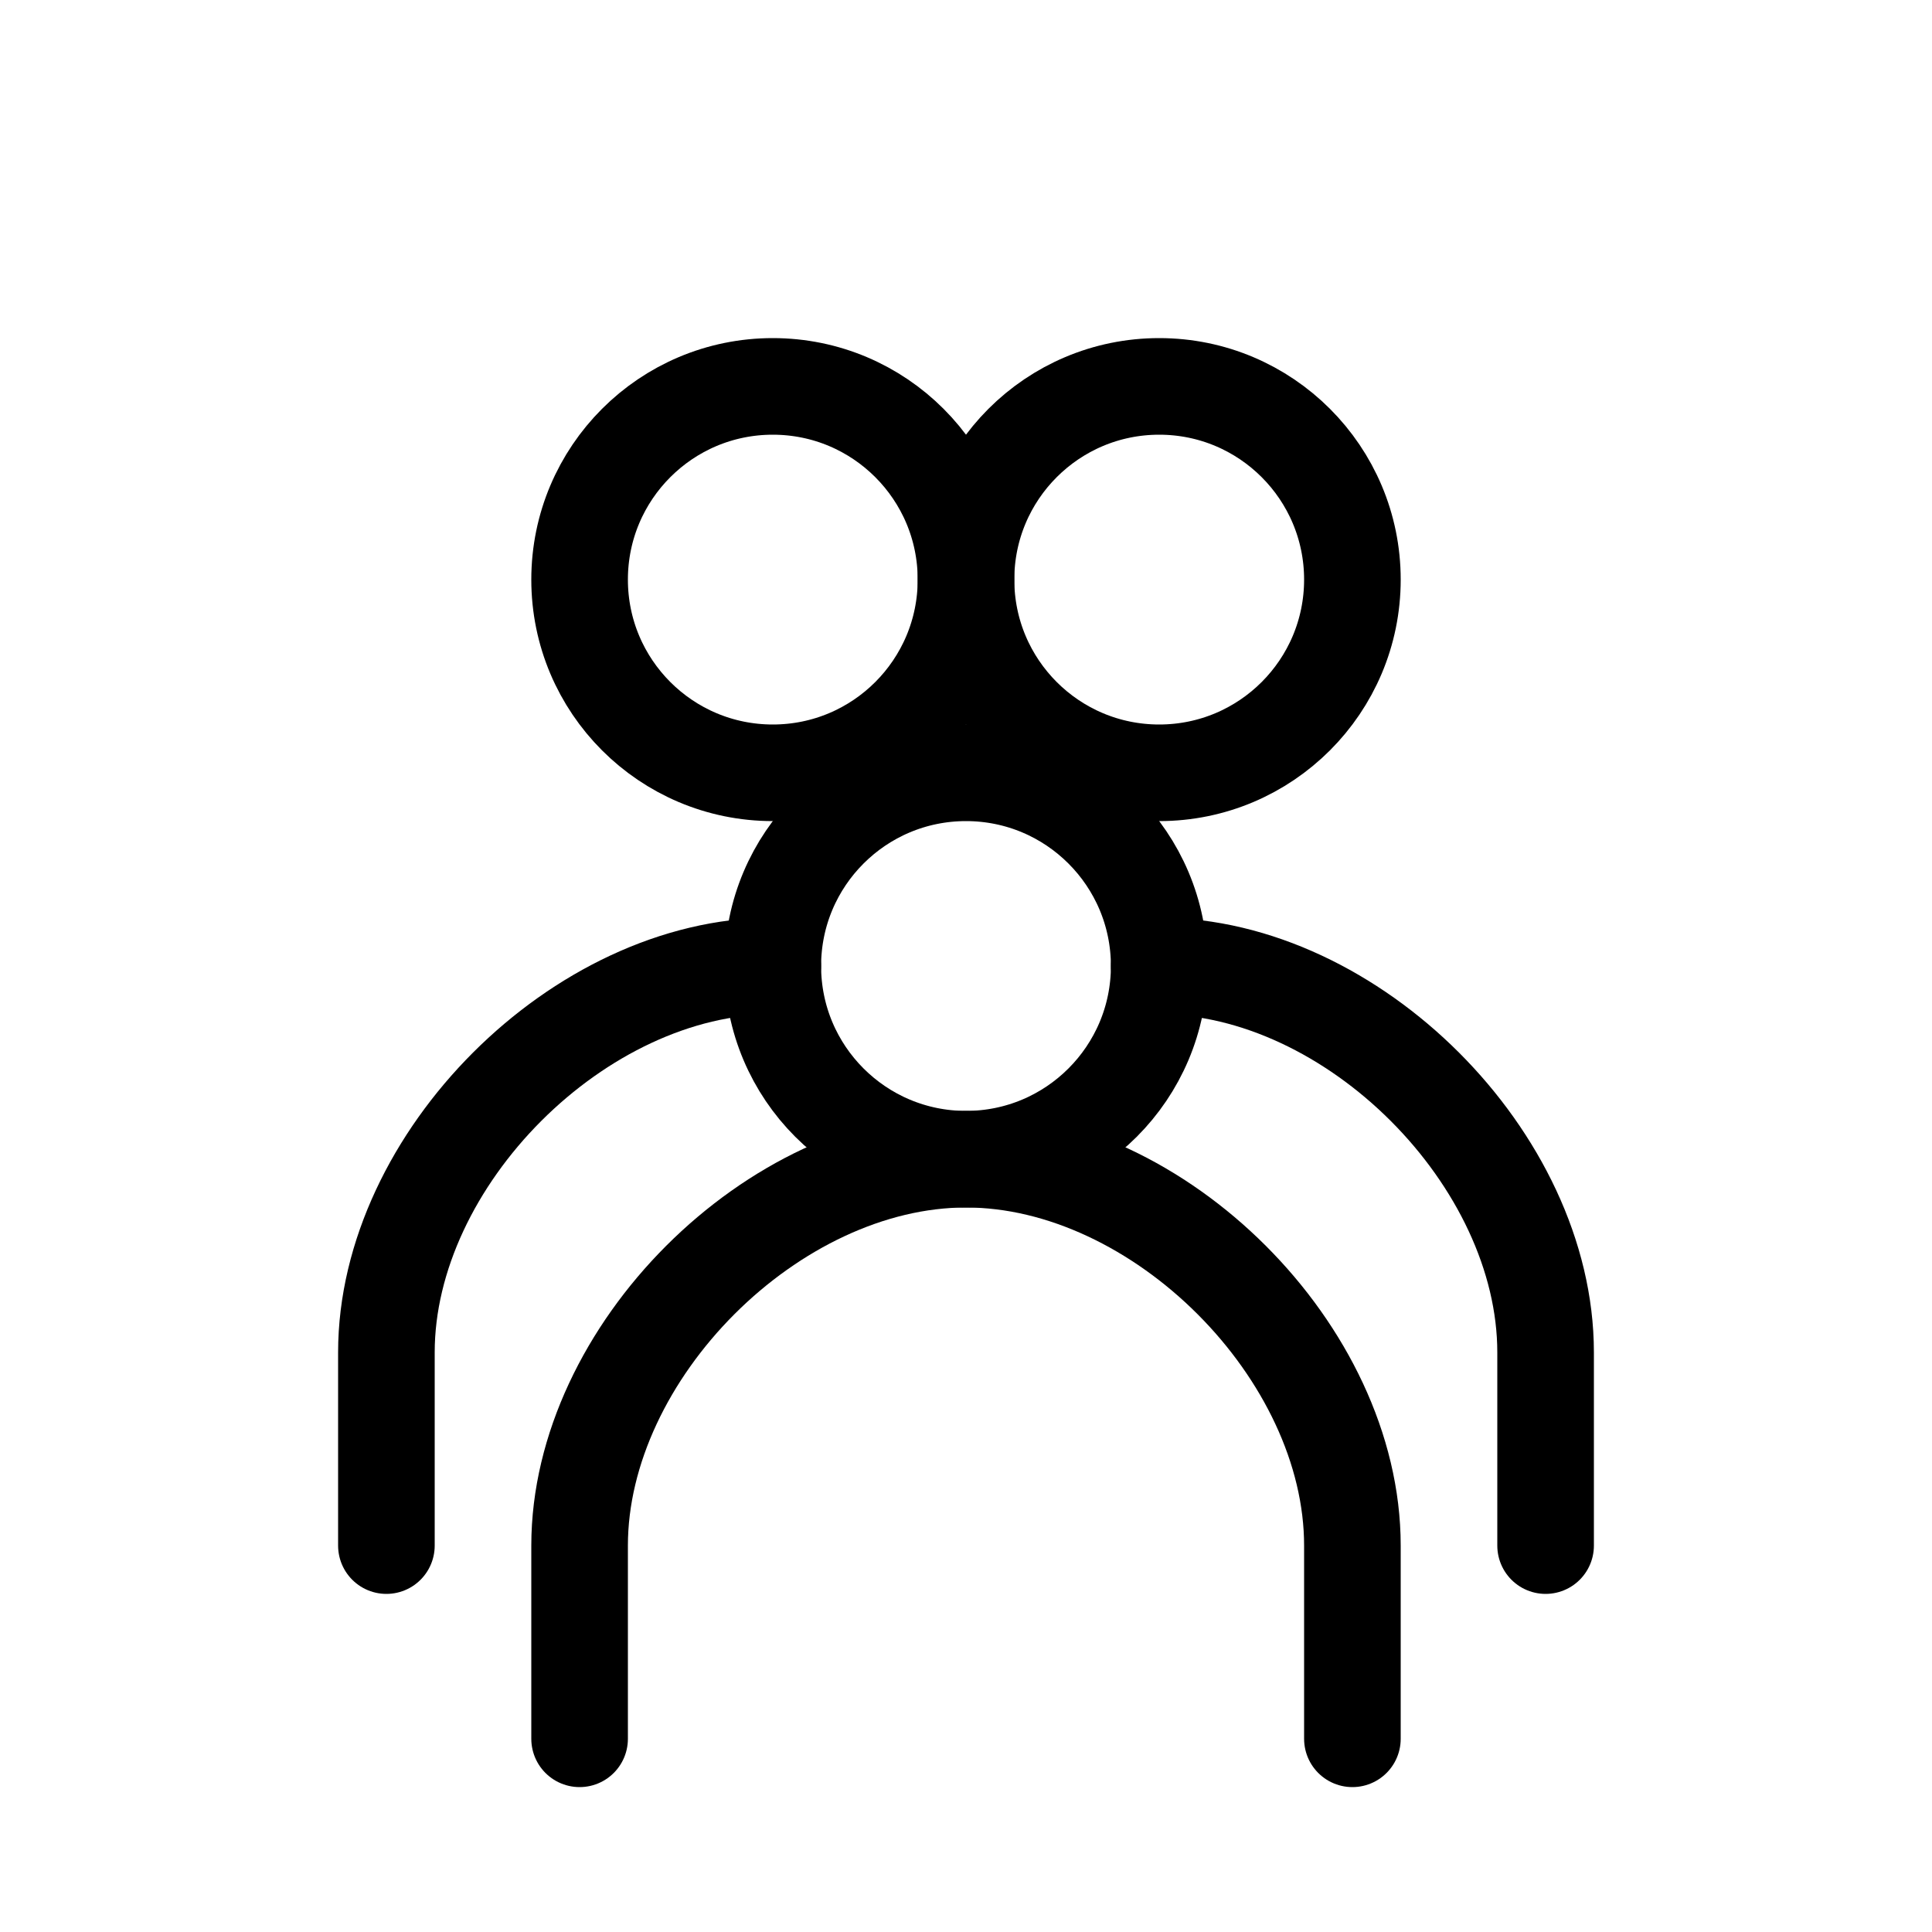 <svg width="40" height="40" viewBox="0 0 40 40" fill="none" xmlns="http://www.w3.org/2000/svg">
  <circle cx="16" cy="12" r="4" stroke="currentColor" stroke-width="2" fill="none"/>
  <circle cx="24" cy="12" r="4" stroke="currentColor" stroke-width="2" fill="none"/>
  <circle cx="20" cy="20" r="4" stroke="currentColor" stroke-width="2" fill="none"/>
  <path d="M8 32V28C8 24 12 20 16 20" stroke="currentColor" stroke-width="2" stroke-linecap="round"/>
  <path d="M32 32V28C32 24 28 20 24 20" stroke="currentColor" stroke-width="2" stroke-linecap="round"/>
  <path d="M12 36V32C12 28 16 24 20 24C24 24 28 28 28 32V36" stroke="currentColor" stroke-width="2" stroke-linecap="round"/>
</svg> 
